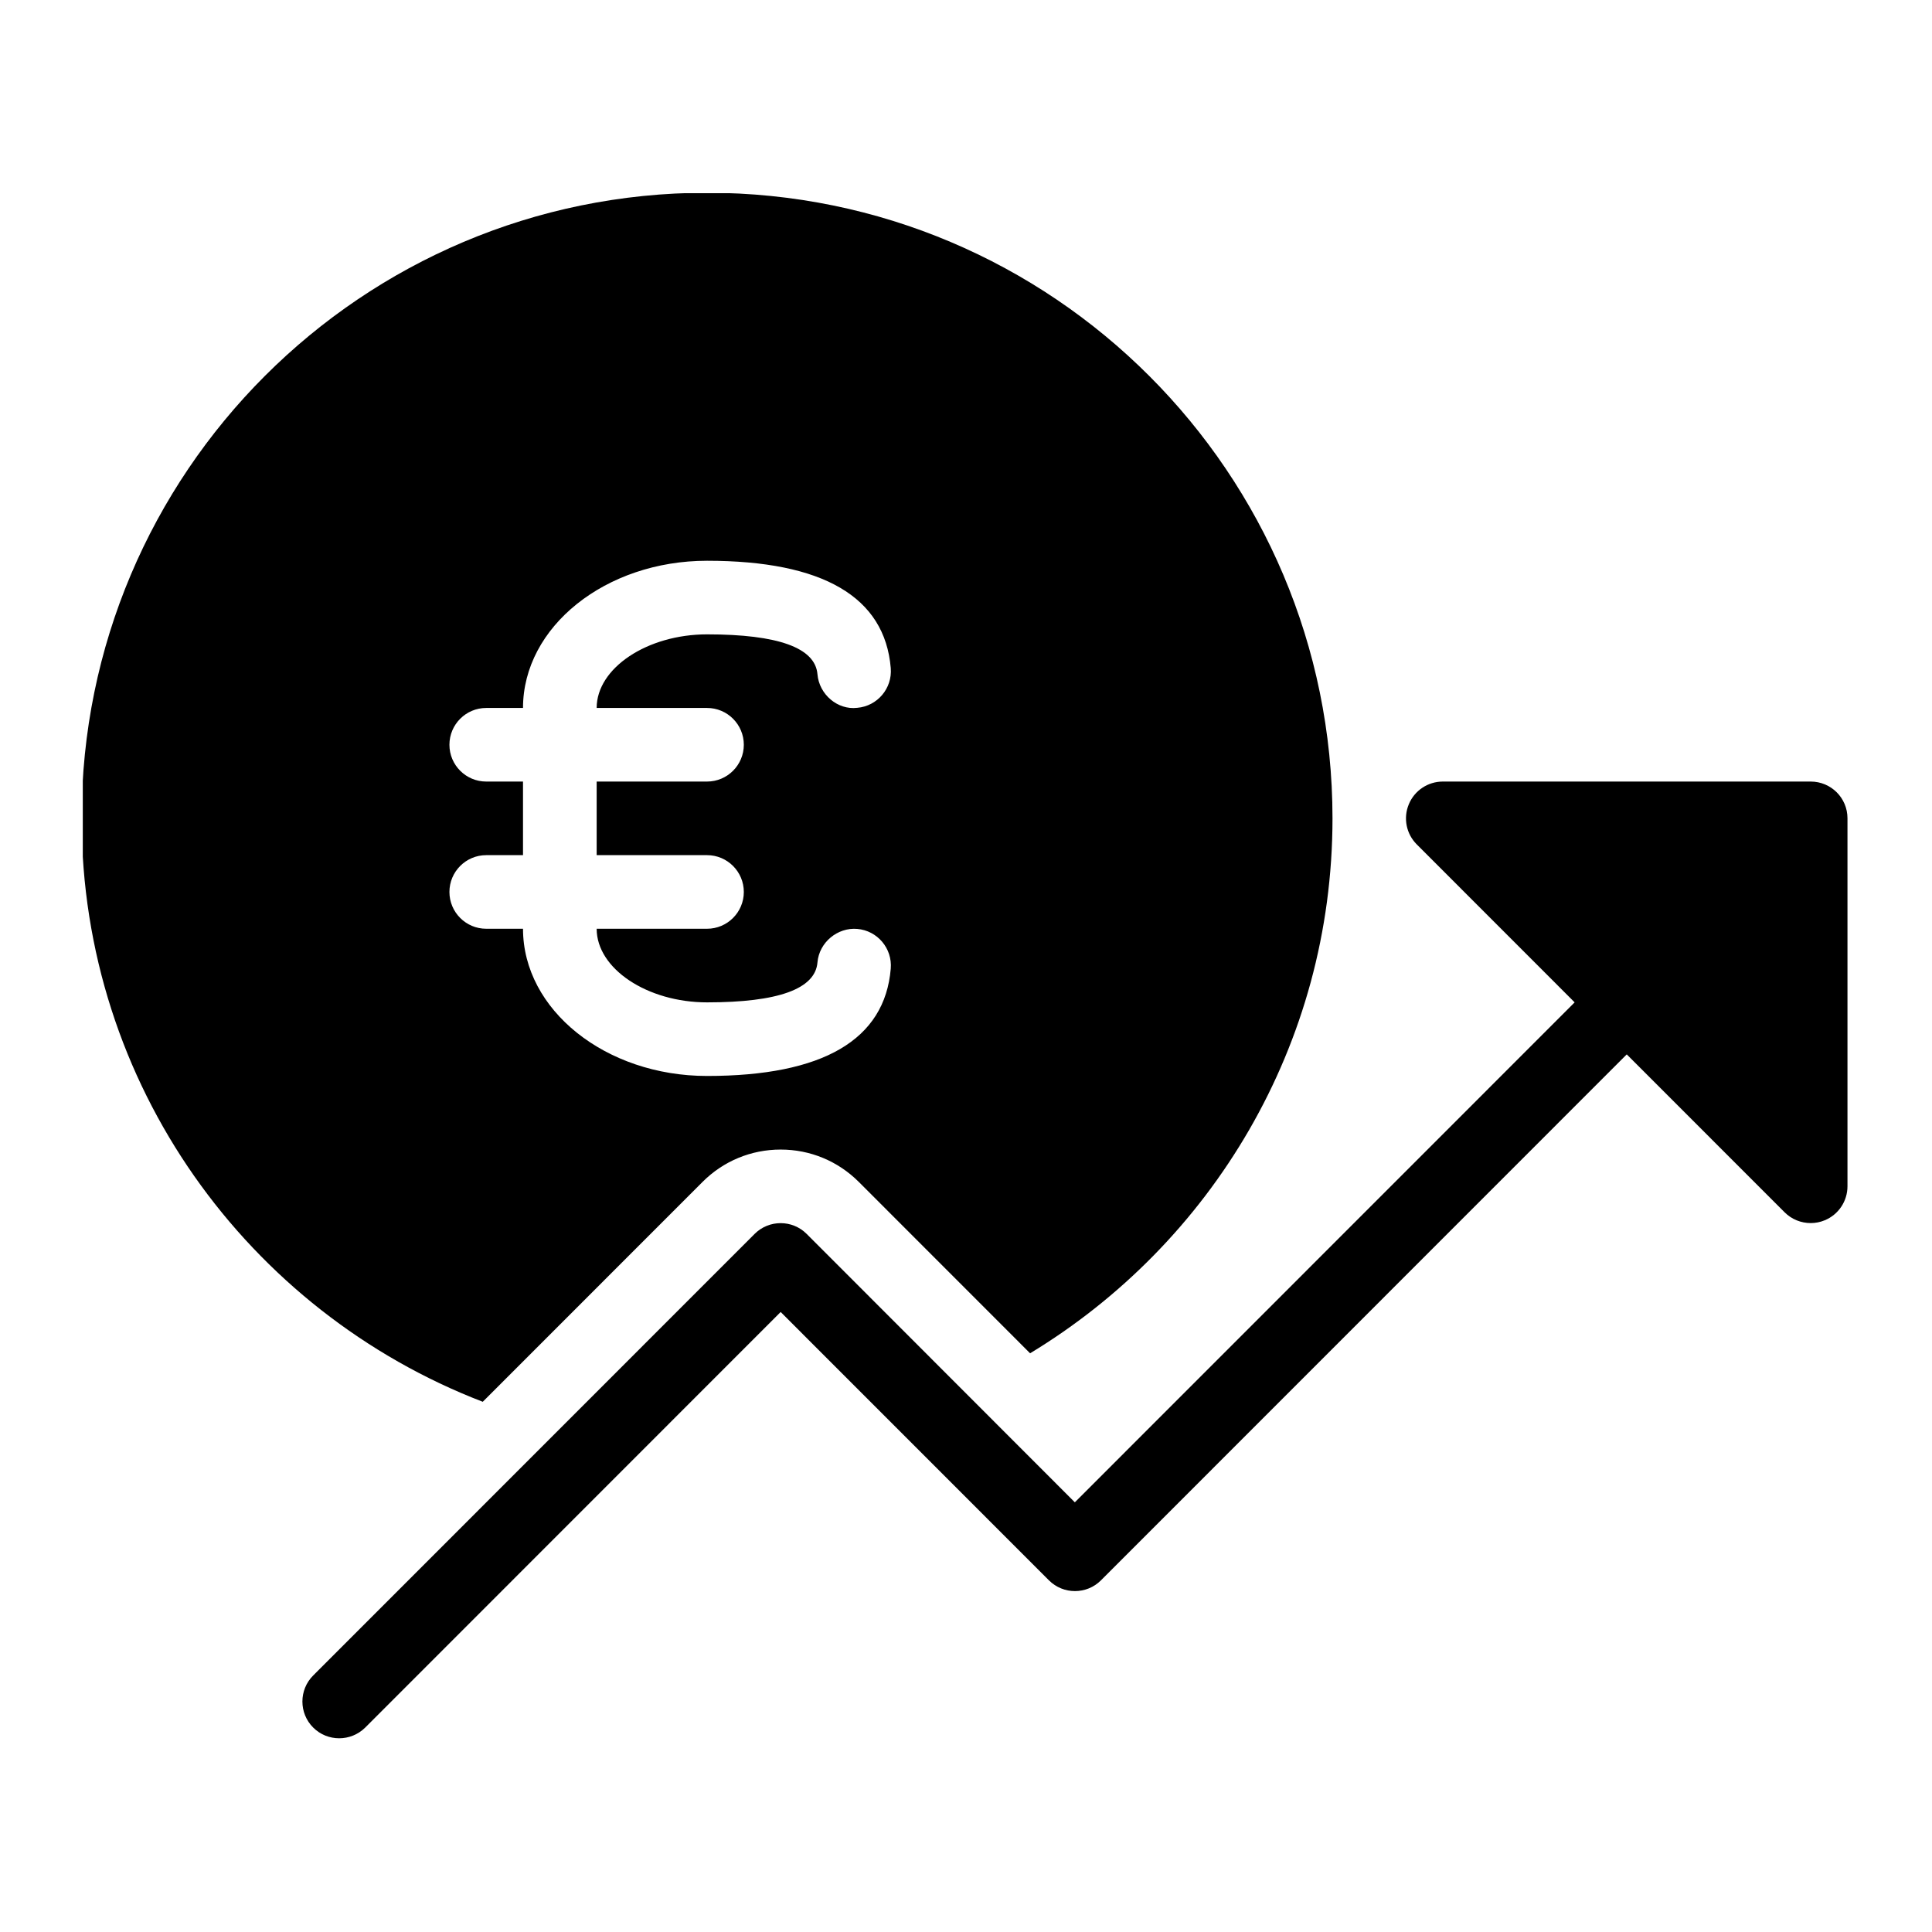 <svg xmlns="http://www.w3.org/2000/svg" xmlns:xlink="http://www.w3.org/1999/xlink" width="500" zoomAndPan="magnify" viewBox="0 0 375 375" height="500" preserveAspectRatio="xMidYMid meet" version="1.0"><defs><clipPath id="91be7b1902"><path d="M 58 151 L 358.82 151 L 358.82 337.5 L 58 337.5 Z M 58 151 " clip-rule="nonzero"/></clipPath><clipPath id="8931bf7c0b"><path d="M 16.07 37.5 L 259 37.5 L 259 273 L 16.07 273 Z M 16.07 37.5 " clip-rule="nonzero"/></clipPath></defs><g clip-path="url(#91be7b1902)"><path fill="#000000" d="M 351.453 151.699 L 280.047 151.699 C 277.16 151.699 274.547 153.441 273.449 156.113 C 272.336 158.785 272.949 161.855 274.992 163.898 L 305.637 194.559 L 208.625 291.598 L 156.57 239.5 C 153.785 236.715 149.258 236.715 146.473 239.5 L 60.785 325.215 C 58 328 58 332.527 60.785 335.312 C 62.188 336.715 64.012 337.398 65.84 337.398 C 67.668 337.398 69.496 336.699 70.898 335.312 L 151.527 254.656 L 203.598 306.742 C 206.383 309.527 210.91 309.527 213.695 306.742 L 315.75 204.656 L 346.398 235.312 C 347.77 236.684 349.598 237.398 351.453 237.398 C 352.367 237.398 353.293 237.227 354.18 236.855 C 356.852 235.758 358.594 233.145 358.594 230.258 L 358.594 158.828 C 358.594 154.887 355.406 151.699 351.453 151.699 Z M 351.453 151.699 " fill-opacity="1" fill-rule="nonzero"/></g><g clip-path="url(#8931bf7c0b)"><path fill="#000000" d="M 137.234 37.414 C 70.199 37.414 15.844 91.785 15.844 158.844 C 15.844 210.543 48.191 254.57 93.703 272.086 L 136.375 229.398 C 140.418 225.355 145.801 223.129 151.527 223.129 C 157.254 223.129 162.625 225.355 166.68 229.398 L 199.941 262.672 C 235.074 241.398 258.637 202.914 258.637 158.828 C 258.625 91.773 204.285 37.414 137.234 37.414 Z M 137.234 137.414 C 141.176 137.414 144.375 140.613 144.375 144.559 C 144.375 148.5 141.176 151.699 137.234 151.699 L 115.812 151.699 L 115.812 165.984 L 137.234 165.984 C 141.176 165.984 144.375 169.188 144.375 173.129 C 144.375 177.07 141.176 180.27 137.234 180.27 L 115.812 180.27 C 115.812 188.016 125.621 194.559 137.246 194.559 C 151.027 194.559 158.242 191.957 158.668 186.812 C 159 182.887 162.598 179.973 166.383 180.301 C 170.309 180.629 173.223 184.086 172.895 188.016 C 171.738 201.828 159.742 208.844 137.234 208.844 C 117.539 208.844 101.516 196.027 101.516 180.27 L 94.375 180.27 C 90.434 180.27 87.234 177.07 87.234 173.129 C 87.234 169.188 90.434 165.984 94.375 165.984 L 101.516 165.984 L 101.516 151.699 L 94.375 151.699 C 90.434 151.699 87.234 148.5 87.234 144.559 C 87.234 140.613 90.434 137.414 94.375 137.414 L 101.516 137.414 C 101.516 121.656 117.539 108.844 137.234 108.844 C 159.727 108.844 171.738 115.859 172.895 129.672 C 173.223 133.602 170.309 137.059 166.383 137.387 C 162.582 137.844 159 134.801 158.668 130.871 C 158.242 125.73 151.027 123.129 137.246 123.129 C 125.621 123.129 115.812 129.672 115.812 137.414 Z M 137.234 137.414 " fill-opacity="1" fill-rule="nonzero"/></g></svg>